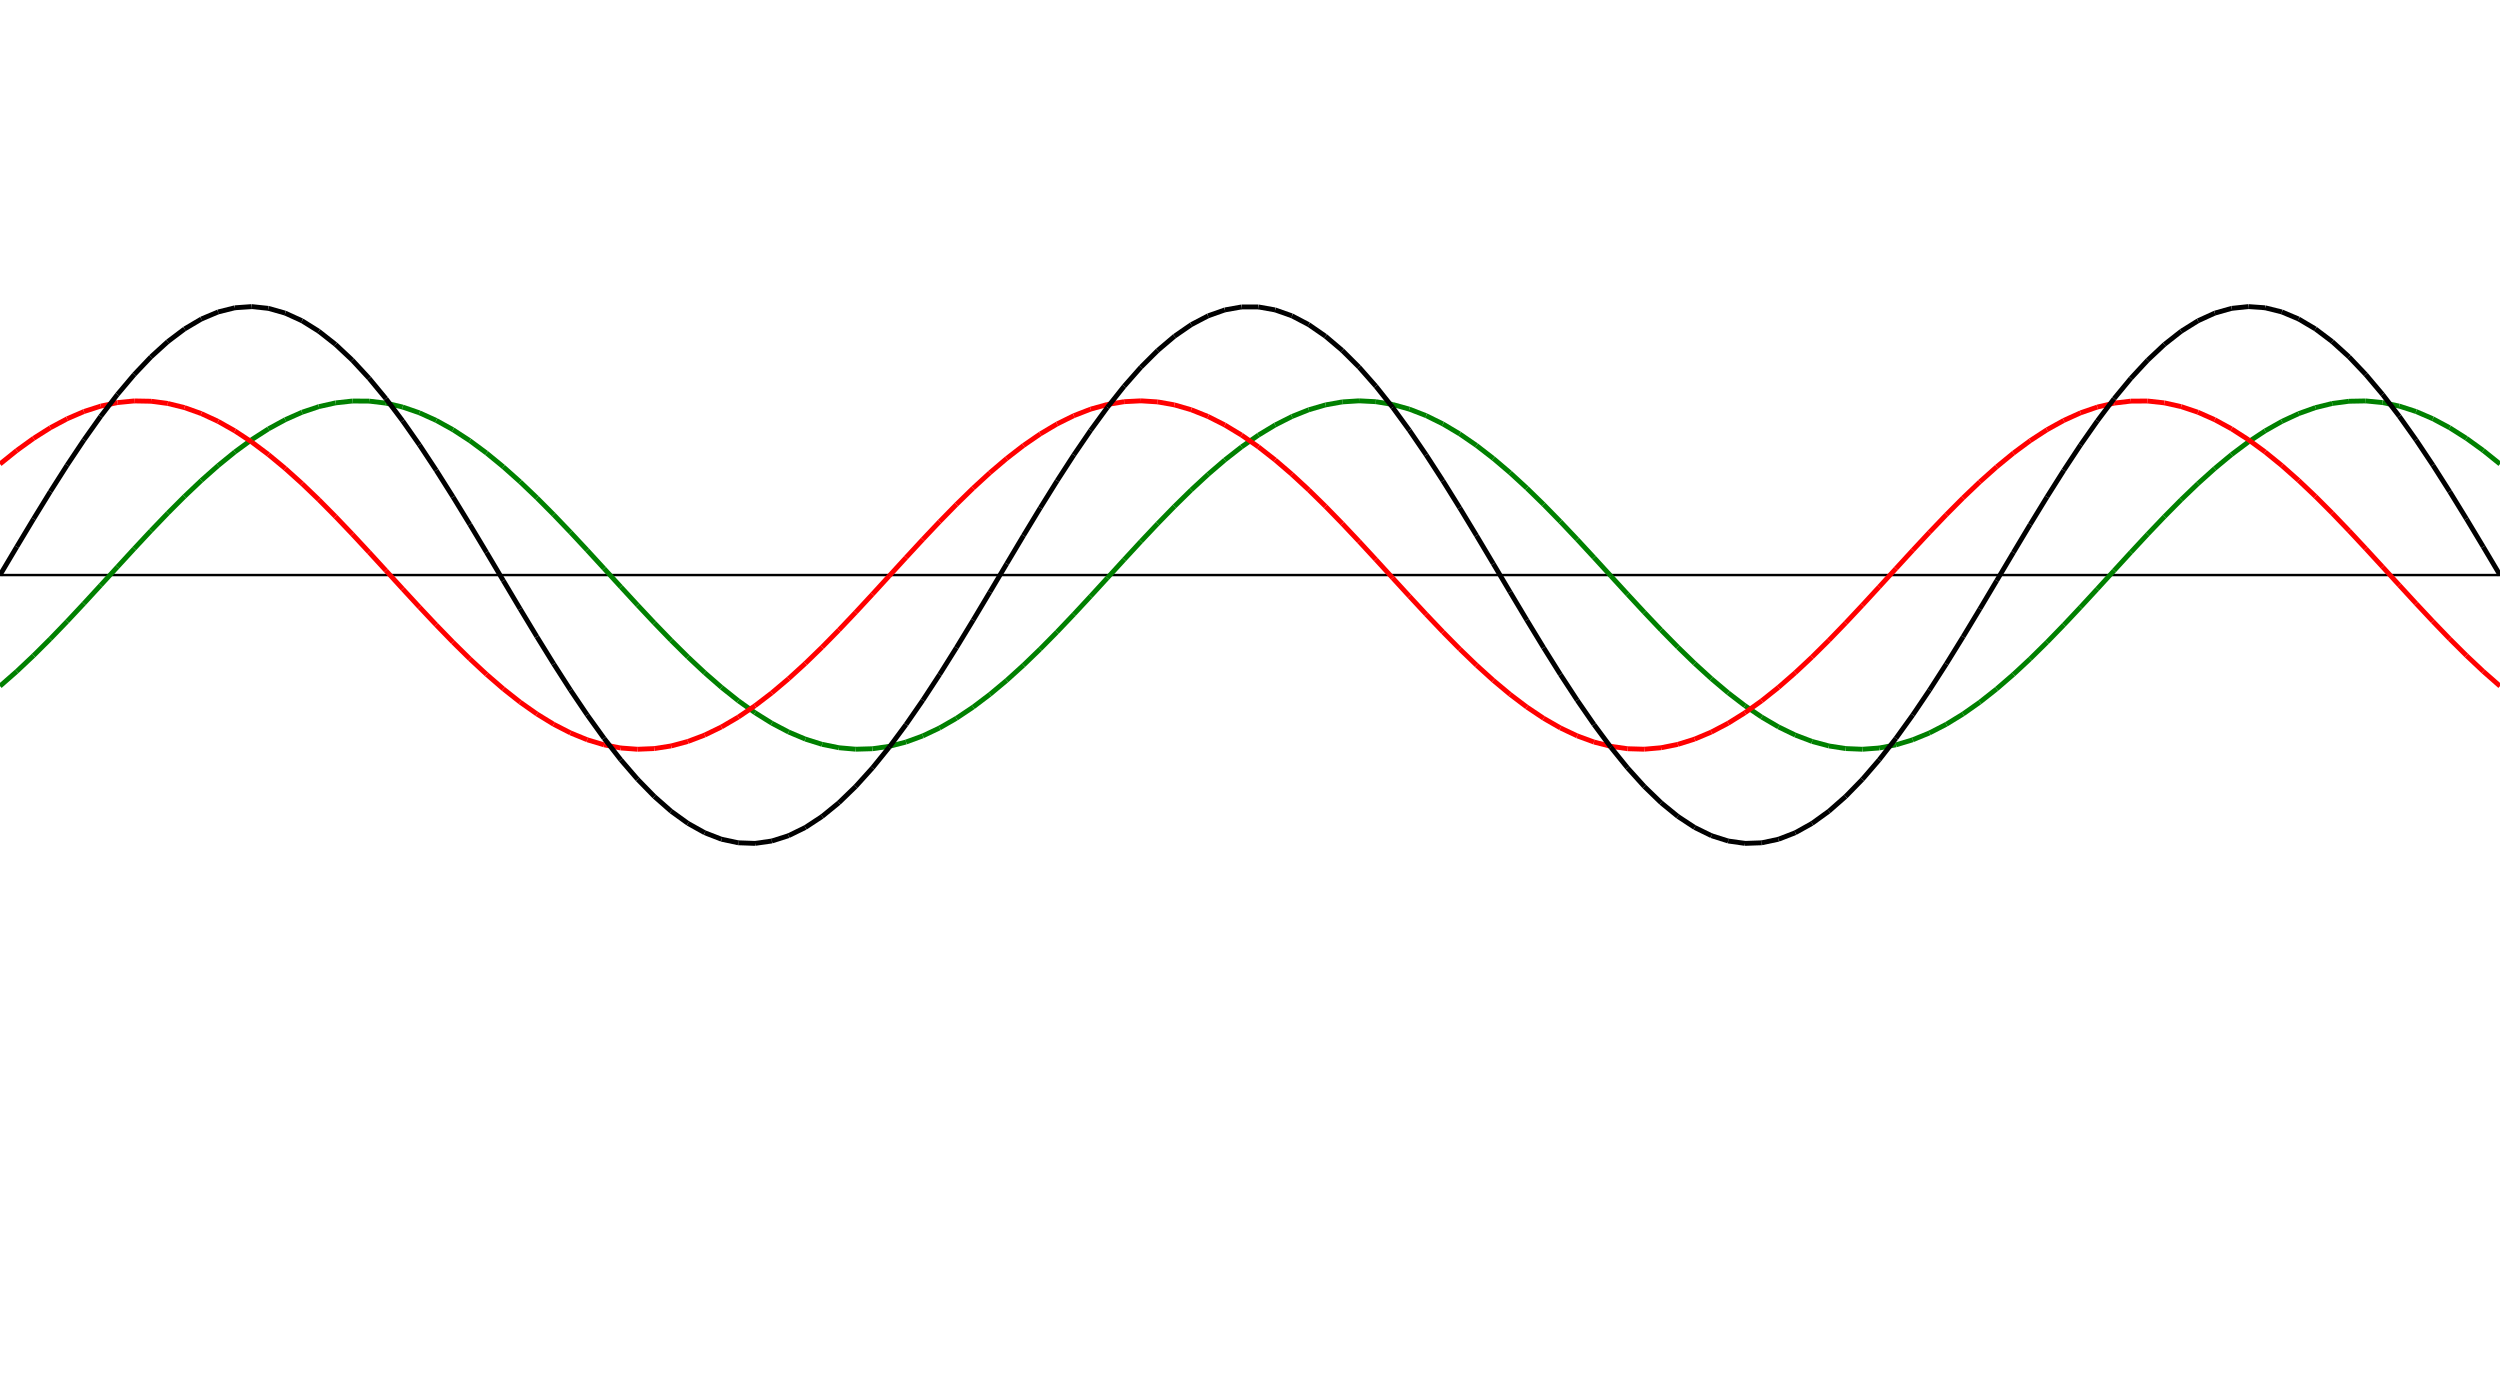 ﻿<?xml version = "1.0" encoding = "UTF-8" standalone = "no" ?>
<!DOCTYPE svg PUBLIC "-//W3C//DTD SVG 20010904//EN" 
"http://www.w3.org/TR/2001/REC-SVG-20010904/DTD/svg10.dtd">
<svg width="1026" height="572"  xmlns = "http://www.w3.org/2000/svg">
<line x1 = "0.000" y1 = "236.000" x2 = "1026.000" y2 = "236.000" style = "stroke:rgb(0,0,0); stroke-width:1" /> 
<line x1 = "0.000" y1 = "281.576" x2 = "6.886" y2 = "275.526" style = "stroke:rgb(0,128,0); stroke-width:2" /> 
<line x1 = "6.886" y1 = "275.526" x2 = "13.772" y2 = "269.037" style = "stroke:rgb(0,128,0); stroke-width:2" /> 
<line x1 = "13.772" y1 = "269.037" x2 = "20.658" y2 = "262.181" style = "stroke:rgb(0,128,0); stroke-width:2" /> 
<line x1 = "20.658" y1 = "262.181" x2 = "27.544" y2 = "255.034" style = "stroke:rgb(0,128,0); stroke-width:2" /> 
<line x1 = "27.544" y1 = "255.034" x2 = "34.430" y2 = "247.676" style = "stroke:rgb(0,128,0); stroke-width:2" /> 
<line x1 = "34.430" y1 = "247.676" x2 = "41.315" y2 = "240.189" style = "stroke:rgb(0,128,0); stroke-width:2" /> 
<line x1 = "41.315" y1 = "240.189" x2 = "48.201" y2 = "232.654" style = "stroke:rgb(0,128,0); stroke-width:2" /> 
<line x1 = "48.201" y1 = "232.654" x2 = "55.087" y2 = "225.158" style = "stroke:rgb(0,128,0); stroke-width:2" /> 
<line x1 = "55.087" y1 = "225.158" x2 = "61.973" y2 = "217.781" style = "stroke:rgb(0,128,0); stroke-width:2" /> 
<line x1 = "61.973" y1 = "217.781" x2 = "68.859" y2 = "210.607" style = "stroke:rgb(0,128,0); stroke-width:2" /> 
<line x1 = "68.859" y1 = "210.607" x2 = "75.745" y2 = "203.714" style = "stroke:rgb(0,128,0); stroke-width:2" /> 
<line x1 = "75.745" y1 = "203.714" x2 = "82.631" y2 = "197.181" style = "stroke:rgb(0,128,0); stroke-width:2" /> 
<line x1 = "82.631" y1 = "197.181" x2 = "89.517" y2 = "191.078" style = "stroke:rgb(0,128,0); stroke-width:2" /> 
<line x1 = "89.517" y1 = "191.078" x2 = "96.403" y2 = "185.474" style = "stroke:rgb(0,128,0); stroke-width:2" /> 
<line x1 = "96.403" y1 = "185.474" x2 = "103.289" y2 = "180.431" style = "stroke:rgb(0,128,0); stroke-width:2" /> 
<line x1 = "103.289" y1 = "180.431" x2 = "110.174" y2 = "176.005" style = "stroke:rgb(0,128,0); stroke-width:2" /> 
<line x1 = "110.174" y1 = "176.005" x2 = "117.060" y2 = "172.245" style = "stroke:rgb(0,128,0); stroke-width:2" /> 
<line x1 = "117.060" y1 = "172.245" x2 = "123.946" y2 = "169.193" style = "stroke:rgb(0,128,0); stroke-width:2" /> 
<line x1 = "123.946" y1 = "169.193" x2 = "130.832" y2 = "166.883" style = "stroke:rgb(0,128,0); stroke-width:2" /> 
<line x1 = "130.832" y1 = "166.883" x2 = "137.718" y2 = "165.341" style = "stroke:rgb(0,128,0); stroke-width:2" /> 
<line x1 = "137.718" y1 = "165.341" x2 = "144.604" y2 = "164.583" style = "stroke:rgb(0,128,0); stroke-width:2" /> 
<line x1 = "144.604" y1 = "164.583" x2 = "151.490" y2 = "164.618" style = "stroke:rgb(0,128,0); stroke-width:2" /> 
<line x1 = "151.490" y1 = "164.618" x2 = "158.376" y2 = "165.445" style = "stroke:rgb(0,128,0); stroke-width:2" /> 
<line x1 = "158.376" y1 = "165.445" x2 = "165.262" y2 = "167.056" style = "stroke:rgb(0,128,0); stroke-width:2" /> 
<line x1 = "165.262" y1 = "167.056" x2 = "172.148" y2 = "169.433" style = "stroke:rgb(0,128,0); stroke-width:2" /> 
<line x1 = "172.148" y1 = "169.433" x2 = "179.034" y2 = "172.548" style = "stroke:rgb(0,128,0); stroke-width:2" /> 
<line x1 = "179.034" y1 = "172.548" x2 = "185.919" y2 = "176.368" style = "stroke:rgb(0,128,0); stroke-width:2" /> 
<line x1 = "185.919" y1 = "176.368" x2 = "192.805" y2 = "180.851" style = "stroke:rgb(0,128,0); stroke-width:2" /> 
<line x1 = "192.805" y1 = "180.851" x2 = "199.691" y2 = "185.945" style = "stroke:rgb(0,128,0); stroke-width:2" /> 
<line x1 = "199.691" y1 = "185.945" x2 = "206.577" y2 = "191.596" style = "stroke:rgb(0,128,0); stroke-width:2" /> 
<line x1 = "206.577" y1 = "191.596" x2 = "213.463" y2 = "197.739" style = "stroke:rgb(0,128,0); stroke-width:2" /> 
<line x1 = "213.463" y1 = "197.739" x2 = "220.349" y2 = "204.308" style = "stroke:rgb(0,128,0); stroke-width:2" /> 
<line x1 = "220.349" y1 = "204.308" x2 = "227.235" y2 = "211.228" style = "stroke:rgb(0,128,0); stroke-width:2" /> 
<line x1 = "227.235" y1 = "211.228" x2 = "234.121" y2 = "218.423" style = "stroke:rgb(0,128,0); stroke-width:2" /> 
<line x1 = "234.121" y1 = "218.423" x2 = "241.007" y2 = "225.814" style = "stroke:rgb(0,128,0); stroke-width:2" /> 
<line x1 = "241.007" y1 = "225.814" x2 = "247.893" y2 = "233.317" style = "stroke:rgb(0,128,0); stroke-width:2" /> 
<line x1 = "247.893" y1 = "233.317" x2 = "254.779" y2 = "240.851" style = "stroke:rgb(0,128,0); stroke-width:2" /> 
<line x1 = "254.779" y1 = "240.851" x2 = "261.664" y2 = "248.330" style = "stroke:rgb(0,128,0); stroke-width:2" /> 
<line x1 = "261.664" y1 = "248.330" x2 = "268.550" y2 = "255.673" style = "stroke:rgb(0,128,0); stroke-width:2" /> 
<line x1 = "268.550" y1 = "255.673" x2 = "275.436" y2 = "262.797" style = "stroke:rgb(0,128,0); stroke-width:2" /> 
<line x1 = "275.436" y1 = "262.797" x2 = "282.322" y2 = "269.623" style = "stroke:rgb(0,128,0); stroke-width:2" /> 
<line x1 = "282.322" y1 = "269.623" x2 = "289.208" y2 = "276.077" style = "stroke:rgb(0,128,0); stroke-width:2" /> 
<line x1 = "289.208" y1 = "276.077" x2 = "296.094" y2 = "282.085" style = "stroke:rgb(0,128,0); stroke-width:2" /> 
<line x1 = "296.094" y1 = "282.085" x2 = "302.980" y2 = "287.582" style = "stroke:rgb(0,128,0); stroke-width:2" /> 
<line x1 = "302.980" y1 = "287.582" x2 = "309.866" y2 = "292.505" style = "stroke:rgb(0,128,0); stroke-width:2" /> 
<line x1 = "309.866" y1 = "292.505" x2 = "316.752" y2 = "296.802" style = "stroke:rgb(0,128,0); stroke-width:2" /> 
<line x1 = "316.752" y1 = "296.802" x2 = "323.638" y2 = "300.423" style = "stroke:rgb(0,128,0); stroke-width:2" /> 
<line x1 = "323.638" y1 = "300.423" x2 = "330.523" y2 = "303.329" style = "stroke:rgb(0,128,0); stroke-width:2" /> 
<line x1 = "330.523" y1 = "303.329" x2 = "337.409" y2 = "305.487" style = "stroke:rgb(0,128,0); stroke-width:2" /> 
<line x1 = "337.409" y1 = "305.487" x2 = "344.295" y2 = "306.874" style = "stroke:rgb(0,128,0); stroke-width:2" /> 
<line x1 = "344.295" y1 = "306.874" x2 = "351.181" y2 = "307.474" style = "stroke:rgb(0,128,0); stroke-width:2" /> 
<line x1 = "351.181" y1 = "307.474" x2 = "358.067" y2 = "307.280" style = "stroke:rgb(0,128,0); stroke-width:2" /> 
<line x1 = "358.067" y1 = "307.280" x2 = "364.953" y2 = "306.295" style = "stroke:rgb(0,128,0); stroke-width:2" /> 
<line x1 = "364.953" y1 = "306.295" x2 = "371.839" y2 = "304.529" style = "stroke:rgb(0,128,0); stroke-width:2" /> 
<line x1 = "371.839" y1 = "304.529" x2 = "378.725" y2 = "302.002" style = "stroke:rgb(0,128,0); stroke-width:2" /> 
<line x1 = "378.725" y1 = "302.002" x2 = "385.611" y2 = "298.743" style = "stroke:rgb(0,128,0); stroke-width:2" /> 
<line x1 = "385.611" y1 = "298.743" x2 = "392.497" y2 = "294.787" style = "stroke:rgb(0,128,0); stroke-width:2" /> 
<line x1 = "392.497" y1 = "294.787" x2 = "399.383" y2 = "290.178" style = "stroke:rgb(0,128,0); stroke-width:2" /> 
<line x1 = "399.383" y1 = "290.178" x2 = "406.268" y2 = "284.967" style = "stroke:rgb(0,128,0); stroke-width:2" /> 
<line x1 = "406.268" y1 = "284.967" x2 = "413.154" y2 = "279.213" style = "stroke:rgb(0,128,0); stroke-width:2" /> 
<line x1 = "413.154" y1 = "279.213" x2 = "420.040" y2 = "272.979" style = "stroke:rgb(0,128,0); stroke-width:2" /> 
<line x1 = "420.040" y1 = "272.979" x2 = "426.926" y2 = "266.334" style = "stroke:rgb(0,128,0); stroke-width:2" /> 
<line x1 = "426.926" y1 = "266.334" x2 = "433.812" y2 = "259.353" style = "stroke:rgb(0,128,0); stroke-width:2" /> 
<line x1 = "433.812" y1 = "259.353" x2 = "440.698" y2 = "252.112" style = "stroke:rgb(0,128,0); stroke-width:2" /> 
<line x1 = "440.698" y1 = "252.112" x2 = "447.584" y2 = "244.692" style = "stroke:rgb(0,128,0); stroke-width:2" /> 
<line x1 = "447.584" y1 = "244.692" x2 = "454.470" y2 = "237.176" style = "stroke:rgb(0,128,0); stroke-width:2" /> 
<line x1 = "454.470" y1 = "237.176" x2 = "461.356" y2 = "229.647" style = "stroke:rgb(0,128,0); stroke-width:2" /> 
<line x1 = "461.356" y1 = "229.647" x2 = "468.242" y2 = "222.188" style = "stroke:rgb(0,128,0); stroke-width:2" /> 
<line x1 = "468.242" y1 = "222.188" x2 = "475.128" y2 = "214.882" style = "stroke:rgb(0,128,0); stroke-width:2" /> 
<line x1 = "475.128" y1 = "214.882" x2 = "482.013" y2 = "207.812" style = "stroke:rgb(0,128,0); stroke-width:2" /> 
<line x1 = "482.013" y1 = "207.812" x2 = "488.899" y2 = "201.054" style = "stroke:rgb(0,128,0); stroke-width:2" /> 
<line x1 = "488.899" y1 = "201.054" x2 = "495.785" y2 = "194.684" style = "stroke:rgb(0,128,0); stroke-width:2" /> 
<line x1 = "495.785" y1 = "194.684" x2 = "502.671" y2 = "188.773" style = "stroke:rgb(0,128,0); stroke-width:2" /> 
<line x1 = "502.671" y1 = "188.773" x2 = "509.557" y2 = "183.386" style = "stroke:rgb(0,128,0); stroke-width:2" /> 
<line x1 = "509.557" y1 = "183.386" x2 = "516.443" y2 = "178.584" style = "stroke:rgb(0,128,0); stroke-width:2" /> 
<line x1 = "516.443" y1 = "178.584" x2 = "523.329" y2 = "174.419" style = "stroke:rgb(0,128,0); stroke-width:2" /> 
<line x1 = "523.329" y1 = "174.419" x2 = "530.215" y2 = "170.937" style = "stroke:rgb(0,128,0); stroke-width:2" /> 
<line x1 = "530.215" y1 = "170.937" x2 = "537.101" y2 = "168.179" style = "stroke:rgb(0,128,0); stroke-width:2" /> 
<line x1 = "537.101" y1 = "168.179" x2 = "543.987" y2 = "166.173" style = "stroke:rgb(0,128,0); stroke-width:2" /> 
<line x1 = "543.987" y1 = "166.173" x2 = "550.872" y2 = "164.943" style = "stroke:rgb(0,128,0); stroke-width:2" /> 
<line x1 = "550.872" y1 = "164.943" x2 = "557.758" y2 = "164.501" style = "stroke:rgb(0,128,0); stroke-width:2" /> 
<line x1 = "557.758" y1 = "164.501" x2 = "564.644" y2 = "164.854" style = "stroke:rgb(0,128,0); stroke-width:2" /> 
<line x1 = "564.644" y1 = "164.854" x2 = "571.530" y2 = "165.996" style = "stroke:rgb(0,128,0); stroke-width:2" /> 
<line x1 = "571.530" y1 = "165.996" x2 = "578.416" y2 = "167.916" style = "stroke:rgb(0,128,0); stroke-width:2" /> 
<line x1 = "578.416" y1 = "167.916" x2 = "585.302" y2 = "170.592" style = "stroke:rgb(0,128,0); stroke-width:2" /> 
<line x1 = "585.302" y1 = "170.592" x2 = "592.188" y2 = "173.994" style = "stroke:rgb(0,128,0); stroke-width:2" /> 
<line x1 = "592.188" y1 = "173.994" x2 = "599.074" y2 = "178.084" style = "stroke:rgb(0,128,0); stroke-width:2" /> 
<line x1 = "599.074" y1 = "178.084" x2 = "605.960" y2 = "182.818" style = "stroke:rgb(0,128,0); stroke-width:2" /> 
<line x1 = "605.960" y1 = "182.818" x2 = "612.846" y2 = "188.142" style = "stroke:rgb(0,128,0); stroke-width:2" /> 
<line x1 = "612.846" y1 = "188.142" x2 = "619.732" y2 = "193.998" style = "stroke:rgb(0,128,0); stroke-width:2" /> 
<line x1 = "619.732" y1 = "193.998" x2 = "626.617" y2 = "200.320" style = "stroke:rgb(0,128,0); stroke-width:2" /> 
<line x1 = "626.617" y1 = "200.320" x2 = "633.503" y2 = "207.038" style = "stroke:rgb(0,128,0); stroke-width:2" /> 
<line x1 = "633.503" y1 = "207.038" x2 = "640.389" y2 = "214.077" style = "stroke:rgb(0,128,0); stroke-width:2" /> 
<line x1 = "640.389" y1 = "214.077" x2 = "647.275" y2 = "221.360" style = "stroke:rgb(0,128,0); stroke-width:2" /> 
<line x1 = "647.275" y1 = "221.360" x2 = "654.161" y2 = "228.806" style = "stroke:rgb(0,128,0); stroke-width:2" /> 
<line x1 = "654.161" y1 = "228.806" x2 = "661.047" y2 = "236.332" style = "stroke:rgb(0,128,0); stroke-width:2" /> 
<line x1 = "661.047" y1 = "236.332" x2 = "667.933" y2 = "243.853" style = "stroke:rgb(0,128,0); stroke-width:2" /> 
<line x1 = "667.933" y1 = "243.853" x2 = "674.819" y2 = "251.288" style = "stroke:rgb(0,128,0); stroke-width:2" /> 
<line x1 = "674.819" y1 = "251.288" x2 = "681.705" y2 = "258.553" style = "stroke:rgb(0,128,0); stroke-width:2" /> 
<line x1 = "681.705" y1 = "258.553" x2 = "688.591" y2 = "265.567" style = "stroke:rgb(0,128,0); stroke-width:2" /> 
<line x1 = "688.591" y1 = "265.567" x2 = "695.477" y2 = "272.254" style = "stroke:rgb(0,128,0); stroke-width:2" /> 
<line x1 = "695.477" y1 = "272.254" x2 = "702.362" y2 = "278.537" style = "stroke:rgb(0,128,0); stroke-width:2" /> 
<line x1 = "702.362" y1 = "278.537" x2 = "709.248" y2 = "284.349" style = "stroke:rgb(0,128,0); stroke-width:2" /> 
<line x1 = "709.248" y1 = "284.349" x2 = "716.134" y2 = "289.623" style = "stroke:rgb(0,128,0); stroke-width:2" /> 
<line x1 = "716.134" y1 = "289.623" x2 = "723.020" y2 = "294.302" style = "stroke:rgb(0,128,0); stroke-width:2" /> 
<line x1 = "723.020" y1 = "294.302" x2 = "729.906" y2 = "298.334" style = "stroke:rgb(0,128,0); stroke-width:2" /> 
<line x1 = "729.906" y1 = "298.334" x2 = "736.792" y2 = "301.673" style = "stroke:rgb(0,128,0); stroke-width:2" /> 
<line x1 = "736.792" y1 = "301.673" x2 = "743.678" y2 = "304.284" style = "stroke:rgb(0,128,0); stroke-width:2" /> 
<line x1 = "743.678" y1 = "304.284" x2 = "750.564" y2 = "306.136" style = "stroke:rgb(0,128,0); stroke-width:2" /> 
<line x1 = "750.564" y1 = "306.136" x2 = "757.450" y2 = "307.209" style = "stroke:rgb(0,128,0); stroke-width:2" /> 
<line x1 = "757.450" y1 = "307.209" x2 = "764.336" y2 = "307.492" style = "stroke:rgb(0,128,0); stroke-width:2" /> 
<line x1 = "764.336" y1 = "307.492" x2 = "771.221" y2 = "306.981" style = "stroke:rgb(0,128,0); stroke-width:2" /> 
<line x1 = "771.221" y1 = "306.981" x2 = "778.107" y2 = "305.681" style = "stroke:rgb(0,128,0); stroke-width:2" /> 
<line x1 = "778.107" y1 = "305.681" x2 = "784.993" y2 = "303.608" style = "stroke:rgb(0,128,0); stroke-width:2" /> 
<line x1 = "784.993" y1 = "303.608" x2 = "791.879" y2 = "300.785" style = "stroke:rgb(0,128,0); stroke-width:2" /> 
<line x1 = "791.879" y1 = "300.785" x2 = "798.765" y2 = "297.242" style = "stroke:rgb(0,128,0); stroke-width:2" /> 
<line x1 = "798.765" y1 = "297.242" x2 = "805.651" y2 = "293.019" style = "stroke:rgb(0,128,0); stroke-width:2" /> 
<line x1 = "805.651" y1 = "293.019" x2 = "812.537" y2 = "288.163" style = "stroke:rgb(0,128,0); stroke-width:2" /> 
<line x1 = "812.537" y1 = "288.163" x2 = "819.423" y2 = "282.727" style = "stroke:rgb(0,128,0); stroke-width:2" /> 
<line x1 = "819.423" y1 = "282.727" x2 = "826.309" y2 = "276.773" style = "stroke:rgb(0,128,0); stroke-width:2" /> 
<line x1 = "826.309" y1 = "276.773" x2 = "833.195" y2 = "270.366" style = "stroke:rgb(0,128,0); stroke-width:2" /> 
<line x1 = "833.195" y1 = "270.366" x2 = "840.081" y2 = "263.578" style = "stroke:rgb(0,128,0); stroke-width:2" /> 
<line x1 = "840.081" y1 = "263.578" x2 = "846.966" y2 = "256.483" style = "stroke:rgb(0,128,0); stroke-width:2" /> 
<line x1 = "846.966" y1 = "256.483" x2 = "853.852" y2 = "249.161" style = "stroke:rgb(0,128,0); stroke-width:2" /> 
<line x1 = "853.852" y1 = "249.161" x2 = "860.738" y2 = "241.692" style = "stroke:rgb(0,128,0); stroke-width:2" /> 
<line x1 = "860.738" y1 = "241.692" x2 = "867.624" y2 = "234.161" style = "stroke:rgb(0,128,0); stroke-width:2" /> 
<line x1 = "867.624" y1 = "234.161" x2 = "874.510" y2 = "226.650" style = "stroke:rgb(0,128,0); stroke-width:2" /> 
<line x1 = "874.510" y1 = "226.650" x2 = "881.396" y2 = "219.243" style = "stroke:rgb(0,128,0); stroke-width:2" /> 
<line x1 = "881.396" y1 = "219.243" x2 = "888.282" y2 = "212.022" style = "stroke:rgb(0,128,0); stroke-width:2" /> 
<line x1 = "888.282" y1 = "212.022" x2 = "895.168" y2 = "205.067" style = "stroke:rgb(0,128,0); stroke-width:2" /> 
<line x1 = "895.168" y1 = "205.067" x2 = "902.054" y2 = "198.455" style = "stroke:rgb(0,128,0); stroke-width:2" /> 
<line x1 = "902.054" y1 = "198.455" x2 = "908.940" y2 = "192.261" style = "stroke:rgb(0,128,0); stroke-width:2" /> 
<line x1 = "908.940" y1 = "192.261" x2 = "915.826" y2 = "186.552" style = "stroke:rgb(0,128,0); stroke-width:2" /> 
<line x1 = "915.826" y1 = "186.552" x2 = "922.711" y2 = "181.392" style = "stroke:rgb(0,128,0); stroke-width:2" /> 
<line x1 = "922.711" y1 = "181.392" x2 = "929.597" y2 = "176.838" style = "stroke:rgb(0,128,0); stroke-width:2" /> 
<line x1 = "929.597" y1 = "176.838" x2 = "936.483" y2 = "172.942" style = "stroke:rgb(0,128,0); stroke-width:2" /> 
<line x1 = "936.483" y1 = "172.942" x2 = "943.369" y2 = "169.745" style = "stroke:rgb(0,128,0); stroke-width:2" /> 
<line x1 = "943.369" y1 = "169.745" x2 = "950.255" y2 = "167.285" style = "stroke:rgb(0,128,0); stroke-width:2" /> 
<line x1 = "950.255" y1 = "167.285" x2 = "957.141" y2 = "165.587" style = "stroke:rgb(0,128,0); stroke-width:2" /> 
<line x1 = "957.141" y1 = "165.587" x2 = "964.027" y2 = "164.671" style = "stroke:rgb(0,128,0); stroke-width:2" /> 
<line x1 = "964.027" y1 = "164.671" x2 = "970.913" y2 = "164.547" style = "stroke:rgb(0,128,0); stroke-width:2" /> 
<line x1 = "970.913" y1 = "164.547" x2 = "977.799" y2 = "165.216" style = "stroke:rgb(0,128,0); stroke-width:2" /> 
<line x1 = "977.799" y1 = "165.216" x2 = "984.685" y2 = "166.672" style = "stroke:rgb(0,128,0); stroke-width:2" /> 
<line x1 = "984.685" y1 = "166.672" x2 = "991.570" y2 = "168.897" style = "stroke:rgb(0,128,0); stroke-width:2" /> 
<line x1 = "991.570" y1 = "168.897" x2 = "998.456" y2 = "171.867" style = "stroke:rgb(0,128,0); stroke-width:2" /> 
<line x1 = "998.456" y1 = "171.867" x2 = "1005.342" y2 = "175.550" style = "stroke:rgb(0,128,0); stroke-width:2" /> 
<line x1 = "1005.342" y1 = "175.550" x2 = "1012.228" y2 = "179.904" style = "stroke:rgb(0,128,0); stroke-width:2" /> 
<line x1 = "1012.228" y1 = "179.904" x2 = "1019.114" y2 = "184.880" style = "stroke:rgb(0,128,0); stroke-width:2" /> 
<line x1 = "1019.114" y1 = "184.880" x2 = "1026.000" y2 = "190.424" style = "stroke:rgb(0,128,0); stroke-width:2" /> 
<line x1 = "0.000" y1 = "190.424" x2 = "6.886" y2 = "184.880" style = "stroke:rgb(255,0,0); stroke-width:2" /> 
<line x1 = "6.886" y1 = "184.880" x2 = "13.772" y2 = "179.904" style = "stroke:rgb(255,0,0); stroke-width:2" /> 
<line x1 = "13.772" y1 = "179.904" x2 = "20.658" y2 = "175.550" style = "stroke:rgb(255,0,0); stroke-width:2" /> 
<line x1 = "20.658" y1 = "175.550" x2 = "27.544" y2 = "171.867" style = "stroke:rgb(255,0,0); stroke-width:2" /> 
<line x1 = "27.544" y1 = "171.867" x2 = "34.430" y2 = "168.897" style = "stroke:rgb(255,0,0); stroke-width:2" /> 
<line x1 = "34.430" y1 = "168.897" x2 = "41.315" y2 = "166.672" style = "stroke:rgb(255,0,0); stroke-width:2" /> 
<line x1 = "41.315" y1 = "166.672" x2 = "48.201" y2 = "165.216" style = "stroke:rgb(255,0,0); stroke-width:2" /> 
<line x1 = "48.201" y1 = "165.216" x2 = "55.087" y2 = "164.547" style = "stroke:rgb(255,0,0); stroke-width:2" /> 
<line x1 = "55.087" y1 = "164.547" x2 = "61.973" y2 = "164.671" style = "stroke:rgb(255,0,0); stroke-width:2" /> 
<line x1 = "61.973" y1 = "164.671" x2 = "68.859" y2 = "165.587" style = "stroke:rgb(255,0,0); stroke-width:2" /> 
<line x1 = "68.859" y1 = "165.587" x2 = "75.745" y2 = "167.285" style = "stroke:rgb(255,0,0); stroke-width:2" /> 
<line x1 = "75.745" y1 = "167.285" x2 = "82.631" y2 = "169.745" style = "stroke:rgb(255,0,0); stroke-width:2" /> 
<line x1 = "82.631" y1 = "169.745" x2 = "89.517" y2 = "172.942" style = "stroke:rgb(255,0,0); stroke-width:2" /> 
<line x1 = "89.517" y1 = "172.942" x2 = "96.403" y2 = "176.838" style = "stroke:rgb(255,0,0); stroke-width:2" /> 
<line x1 = "96.403" y1 = "176.838" x2 = "103.289" y2 = "181.392" style = "stroke:rgb(255,0,0); stroke-width:2" /> 
<line x1 = "103.289" y1 = "181.392" x2 = "110.174" y2 = "186.552" style = "stroke:rgb(255,0,0); stroke-width:2" /> 
<line x1 = "110.174" y1 = "186.552" x2 = "117.060" y2 = "192.261" style = "stroke:rgb(255,0,0); stroke-width:2" /> 
<line x1 = "117.060" y1 = "192.261" x2 = "123.946" y2 = "198.455" style = "stroke:rgb(255,0,0); stroke-width:2" /> 
<line x1 = "123.946" y1 = "198.455" x2 = "130.832" y2 = "205.067" style = "stroke:rgb(255,0,0); stroke-width:2" /> 
<line x1 = "130.832" y1 = "205.067" x2 = "137.718" y2 = "212.022" style = "stroke:rgb(255,0,0); stroke-width:2" /> 
<line x1 = "137.718" y1 = "212.022" x2 = "144.604" y2 = "219.243" style = "stroke:rgb(255,0,0); stroke-width:2" /> 
<line x1 = "144.604" y1 = "219.243" x2 = "151.490" y2 = "226.650" style = "stroke:rgb(255,0,0); stroke-width:2" /> 
<line x1 = "151.490" y1 = "226.650" x2 = "158.376" y2 = "234.161" style = "stroke:rgb(255,0,0); stroke-width:2" /> 
<line x1 = "158.376" y1 = "234.161" x2 = "165.262" y2 = "241.692" style = "stroke:rgb(255,0,0); stroke-width:2" /> 
<line x1 = "165.262" y1 = "241.692" x2 = "172.148" y2 = "249.161" style = "stroke:rgb(255,0,0); stroke-width:2" /> 
<line x1 = "172.148" y1 = "249.161" x2 = "179.034" y2 = "256.483" style = "stroke:rgb(255,0,0); stroke-width:2" /> 
<line x1 = "179.034" y1 = "256.483" x2 = "185.919" y2 = "263.578" style = "stroke:rgb(255,0,0); stroke-width:2" /> 
<line x1 = "185.919" y1 = "263.578" x2 = "192.805" y2 = "270.366" style = "stroke:rgb(255,0,0); stroke-width:2" /> 
<line x1 = "192.805" y1 = "270.366" x2 = "199.691" y2 = "276.773" style = "stroke:rgb(255,0,0); stroke-width:2" /> 
<line x1 = "199.691" y1 = "276.773" x2 = "206.577" y2 = "282.727" style = "stroke:rgb(255,0,0); stroke-width:2" /> 
<line x1 = "206.577" y1 = "282.727" x2 = "213.463" y2 = "288.163" style = "stroke:rgb(255,0,0); stroke-width:2" /> 
<line x1 = "213.463" y1 = "288.163" x2 = "220.349" y2 = "293.019" style = "stroke:rgb(255,0,0); stroke-width:2" /> 
<line x1 = "220.349" y1 = "293.019" x2 = "227.235" y2 = "297.242" style = "stroke:rgb(255,0,0); stroke-width:2" /> 
<line x1 = "227.235" y1 = "297.242" x2 = "234.121" y2 = "300.785" style = "stroke:rgb(255,0,0); stroke-width:2" /> 
<line x1 = "234.121" y1 = "300.785" x2 = "241.007" y2 = "303.608" style = "stroke:rgb(255,0,0); stroke-width:2" /> 
<line x1 = "241.007" y1 = "303.608" x2 = "247.893" y2 = "305.681" style = "stroke:rgb(255,0,0); stroke-width:2" /> 
<line x1 = "247.893" y1 = "305.681" x2 = "254.779" y2 = "306.981" style = "stroke:rgb(255,0,0); stroke-width:2" /> 
<line x1 = "254.779" y1 = "306.981" x2 = "261.664" y2 = "307.492" style = "stroke:rgb(255,0,0); stroke-width:2" /> 
<line x1 = "261.664" y1 = "307.492" x2 = "268.550" y2 = "307.209" style = "stroke:rgb(255,0,0); stroke-width:2" /> 
<line x1 = "268.550" y1 = "307.209" x2 = "275.436" y2 = "306.136" style = "stroke:rgb(255,0,0); stroke-width:2" /> 
<line x1 = "275.436" y1 = "306.136" x2 = "282.322" y2 = "304.284" style = "stroke:rgb(255,0,0); stroke-width:2" /> 
<line x1 = "282.322" y1 = "304.284" x2 = "289.208" y2 = "301.673" style = "stroke:rgb(255,0,0); stroke-width:2" /> 
<line x1 = "289.208" y1 = "301.673" x2 = "296.094" y2 = "298.334" style = "stroke:rgb(255,0,0); stroke-width:2" /> 
<line x1 = "296.094" y1 = "298.334" x2 = "302.980" y2 = "294.302" style = "stroke:rgb(255,0,0); stroke-width:2" /> 
<line x1 = "302.980" y1 = "294.302" x2 = "309.866" y2 = "289.623" style = "stroke:rgb(255,0,0); stroke-width:2" /> 
<line x1 = "309.866" y1 = "289.623" x2 = "316.752" y2 = "284.349" style = "stroke:rgb(255,0,0); stroke-width:2" /> 
<line x1 = "316.752" y1 = "284.349" x2 = "323.638" y2 = "278.537" style = "stroke:rgb(255,0,0); stroke-width:2" /> 
<line x1 = "323.638" y1 = "278.537" x2 = "330.523" y2 = "272.254" style = "stroke:rgb(255,0,0); stroke-width:2" /> 
<line x1 = "330.523" y1 = "272.254" x2 = "337.409" y2 = "265.567" style = "stroke:rgb(255,0,0); stroke-width:2" /> 
<line x1 = "337.409" y1 = "265.567" x2 = "344.295" y2 = "258.553" style = "stroke:rgb(255,0,0); stroke-width:2" /> 
<line x1 = "344.295" y1 = "258.553" x2 = "351.181" y2 = "251.288" style = "stroke:rgb(255,0,0); stroke-width:2" /> 
<line x1 = "351.181" y1 = "251.288" x2 = "358.067" y2 = "243.853" style = "stroke:rgb(255,0,0); stroke-width:2" /> 
<line x1 = "358.067" y1 = "243.853" x2 = "364.953" y2 = "236.332" style = "stroke:rgb(255,0,0); stroke-width:2" /> 
<line x1 = "364.953" y1 = "236.332" x2 = "371.839" y2 = "228.806" style = "stroke:rgb(255,0,0); stroke-width:2" /> 
<line x1 = "371.839" y1 = "228.806" x2 = "378.725" y2 = "221.360" style = "stroke:rgb(255,0,0); stroke-width:2" /> 
<line x1 = "378.725" y1 = "221.360" x2 = "385.611" y2 = "214.077" style = "stroke:rgb(255,0,0); stroke-width:2" /> 
<line x1 = "385.611" y1 = "214.077" x2 = "392.497" y2 = "207.038" style = "stroke:rgb(255,0,0); stroke-width:2" /> 
<line x1 = "392.497" y1 = "207.038" x2 = "399.383" y2 = "200.320" style = "stroke:rgb(255,0,0); stroke-width:2" /> 
<line x1 = "399.383" y1 = "200.320" x2 = "406.268" y2 = "193.998" style = "stroke:rgb(255,0,0); stroke-width:2" /> 
<line x1 = "406.268" y1 = "193.998" x2 = "413.154" y2 = "188.142" style = "stroke:rgb(255,0,0); stroke-width:2" /> 
<line x1 = "413.154" y1 = "188.142" x2 = "420.040" y2 = "182.818" style = "stroke:rgb(255,0,0); stroke-width:2" /> 
<line x1 = "420.040" y1 = "182.818" x2 = "426.926" y2 = "178.084" style = "stroke:rgb(255,0,0); stroke-width:2" /> 
<line x1 = "426.926" y1 = "178.084" x2 = "433.812" y2 = "173.994" style = "stroke:rgb(255,0,0); stroke-width:2" /> 
<line x1 = "433.812" y1 = "173.994" x2 = "440.698" y2 = "170.592" style = "stroke:rgb(255,0,0); stroke-width:2" /> 
<line x1 = "440.698" y1 = "170.592" x2 = "447.584" y2 = "167.916" style = "stroke:rgb(255,0,0); stroke-width:2" /> 
<line x1 = "447.584" y1 = "167.916" x2 = "454.470" y2 = "165.996" style = "stroke:rgb(255,0,0); stroke-width:2" /> 
<line x1 = "454.470" y1 = "165.996" x2 = "461.356" y2 = "164.854" style = "stroke:rgb(255,0,0); stroke-width:2" /> 
<line x1 = "461.356" y1 = "164.854" x2 = "468.242" y2 = "164.501" style = "stroke:rgb(255,0,0); stroke-width:2" /> 
<line x1 = "468.242" y1 = "164.501" x2 = "475.128" y2 = "164.943" style = "stroke:rgb(255,0,0); stroke-width:2" /> 
<line x1 = "475.128" y1 = "164.943" x2 = "482.013" y2 = "166.173" style = "stroke:rgb(255,0,0); stroke-width:2" /> 
<line x1 = "482.013" y1 = "166.173" x2 = "488.899" y2 = "168.179" style = "stroke:rgb(255,0,0); stroke-width:2" /> 
<line x1 = "488.899" y1 = "168.179" x2 = "495.785" y2 = "170.937" style = "stroke:rgb(255,0,0); stroke-width:2" /> 
<line x1 = "495.785" y1 = "170.937" x2 = "502.671" y2 = "174.419" style = "stroke:rgb(255,0,0); stroke-width:2" /> 
<line x1 = "502.671" y1 = "174.419" x2 = "509.557" y2 = "178.584" style = "stroke:rgb(255,0,0); stroke-width:2" /> 
<line x1 = "509.557" y1 = "178.584" x2 = "516.443" y2 = "183.386" style = "stroke:rgb(255,0,0); stroke-width:2" /> 
<line x1 = "516.443" y1 = "183.386" x2 = "523.329" y2 = "188.773" style = "stroke:rgb(255,0,0); stroke-width:2" /> 
<line x1 = "523.329" y1 = "188.773" x2 = "530.215" y2 = "194.684" style = "stroke:rgb(255,0,0); stroke-width:2" /> 
<line x1 = "530.215" y1 = "194.684" x2 = "537.101" y2 = "201.054" style = "stroke:rgb(255,0,0); stroke-width:2" /> 
<line x1 = "537.101" y1 = "201.054" x2 = "543.987" y2 = "207.812" style = "stroke:rgb(255,0,0); stroke-width:2" /> 
<line x1 = "543.987" y1 = "207.812" x2 = "550.872" y2 = "214.882" style = "stroke:rgb(255,0,0); stroke-width:2" /> 
<line x1 = "550.872" y1 = "214.882" x2 = "557.758" y2 = "222.188" style = "stroke:rgb(255,0,0); stroke-width:2" /> 
<line x1 = "557.758" y1 = "222.188" x2 = "564.644" y2 = "229.647" style = "stroke:rgb(255,0,0); stroke-width:2" /> 
<line x1 = "564.644" y1 = "229.647" x2 = "571.530" y2 = "237.176" style = "stroke:rgb(255,0,0); stroke-width:2" /> 
<line x1 = "571.530" y1 = "237.176" x2 = "578.416" y2 = "244.692" style = "stroke:rgb(255,0,0); stroke-width:2" /> 
<line x1 = "578.416" y1 = "244.692" x2 = "585.302" y2 = "252.112" style = "stroke:rgb(255,0,0); stroke-width:2" /> 
<line x1 = "585.302" y1 = "252.112" x2 = "592.188" y2 = "259.353" style = "stroke:rgb(255,0,0); stroke-width:2" /> 
<line x1 = "592.188" y1 = "259.353" x2 = "599.074" y2 = "266.334" style = "stroke:rgb(255,0,0); stroke-width:2" /> 
<line x1 = "599.074" y1 = "266.334" x2 = "605.960" y2 = "272.979" style = "stroke:rgb(255,0,0); stroke-width:2" /> 
<line x1 = "605.960" y1 = "272.979" x2 = "612.846" y2 = "279.213" style = "stroke:rgb(255,0,0); stroke-width:2" /> 
<line x1 = "612.846" y1 = "279.213" x2 = "619.732" y2 = "284.967" style = "stroke:rgb(255,0,0); stroke-width:2" /> 
<line x1 = "619.732" y1 = "284.967" x2 = "626.617" y2 = "290.178" style = "stroke:rgb(255,0,0); stroke-width:2" /> 
<line x1 = "626.617" y1 = "290.178" x2 = "633.503" y2 = "294.787" style = "stroke:rgb(255,0,0); stroke-width:2" /> 
<line x1 = "633.503" y1 = "294.787" x2 = "640.389" y2 = "298.743" style = "stroke:rgb(255,0,0); stroke-width:2" /> 
<line x1 = "640.389" y1 = "298.743" x2 = "647.275" y2 = "302.002" style = "stroke:rgb(255,0,0); stroke-width:2" /> 
<line x1 = "647.275" y1 = "302.002" x2 = "654.161" y2 = "304.529" style = "stroke:rgb(255,0,0); stroke-width:2" /> 
<line x1 = "654.161" y1 = "304.529" x2 = "661.047" y2 = "306.295" style = "stroke:rgb(255,0,0); stroke-width:2" /> 
<line x1 = "661.047" y1 = "306.295" x2 = "667.933" y2 = "307.280" style = "stroke:rgb(255,0,0); stroke-width:2" /> 
<line x1 = "667.933" y1 = "307.280" x2 = "674.819" y2 = "307.474" style = "stroke:rgb(255,0,0); stroke-width:2" /> 
<line x1 = "674.819" y1 = "307.474" x2 = "681.705" y2 = "306.874" style = "stroke:rgb(255,0,0); stroke-width:2" /> 
<line x1 = "681.705" y1 = "306.874" x2 = "688.591" y2 = "305.487" style = "stroke:rgb(255,0,0); stroke-width:2" /> 
<line x1 = "688.591" y1 = "305.487" x2 = "695.477" y2 = "303.329" style = "stroke:rgb(255,0,0); stroke-width:2" /> 
<line x1 = "695.477" y1 = "303.329" x2 = "702.362" y2 = "300.423" style = "stroke:rgb(255,0,0); stroke-width:2" /> 
<line x1 = "702.362" y1 = "300.423" x2 = "709.248" y2 = "296.802" style = "stroke:rgb(255,0,0); stroke-width:2" /> 
<line x1 = "709.248" y1 = "296.802" x2 = "716.134" y2 = "292.505" style = "stroke:rgb(255,0,0); stroke-width:2" /> 
<line x1 = "716.134" y1 = "292.505" x2 = "723.020" y2 = "287.582" style = "stroke:rgb(255,0,0); stroke-width:2" /> 
<line x1 = "723.020" y1 = "287.582" x2 = "729.906" y2 = "282.085" style = "stroke:rgb(255,0,0); stroke-width:2" /> 
<line x1 = "729.906" y1 = "282.085" x2 = "736.792" y2 = "276.077" style = "stroke:rgb(255,0,0); stroke-width:2" /> 
<line x1 = "736.792" y1 = "276.077" x2 = "743.678" y2 = "269.623" style = "stroke:rgb(255,0,0); stroke-width:2" /> 
<line x1 = "743.678" y1 = "269.623" x2 = "750.564" y2 = "262.797" style = "stroke:rgb(255,0,0); stroke-width:2" /> 
<line x1 = "750.564" y1 = "262.797" x2 = "757.450" y2 = "255.673" style = "stroke:rgb(255,0,0); stroke-width:2" /> 
<line x1 = "757.450" y1 = "255.673" x2 = "764.336" y2 = "248.330" style = "stroke:rgb(255,0,0); stroke-width:2" /> 
<line x1 = "764.336" y1 = "248.330" x2 = "771.221" y2 = "240.851" style = "stroke:rgb(255,0,0); stroke-width:2" /> 
<line x1 = "771.221" y1 = "240.851" x2 = "778.107" y2 = "233.317" style = "stroke:rgb(255,0,0); stroke-width:2" /> 
<line x1 = "778.107" y1 = "233.317" x2 = "784.993" y2 = "225.814" style = "stroke:rgb(255,0,0); stroke-width:2" /> 
<line x1 = "784.993" y1 = "225.814" x2 = "791.879" y2 = "218.423" style = "stroke:rgb(255,0,0); stroke-width:2" /> 
<line x1 = "791.879" y1 = "218.423" x2 = "798.765" y2 = "211.228" style = "stroke:rgb(255,0,0); stroke-width:2" /> 
<line x1 = "798.765" y1 = "211.228" x2 = "805.651" y2 = "204.308" style = "stroke:rgb(255,0,0); stroke-width:2" /> 
<line x1 = "805.651" y1 = "204.308" x2 = "812.537" y2 = "197.739" style = "stroke:rgb(255,0,0); stroke-width:2" /> 
<line x1 = "812.537" y1 = "197.739" x2 = "819.423" y2 = "191.596" style = "stroke:rgb(255,0,0); stroke-width:2" /> 
<line x1 = "819.423" y1 = "191.596" x2 = "826.309" y2 = "185.945" style = "stroke:rgb(255,0,0); stroke-width:2" /> 
<line x1 = "826.309" y1 = "185.945" x2 = "833.195" y2 = "180.851" style = "stroke:rgb(255,0,0); stroke-width:2" /> 
<line x1 = "833.195" y1 = "180.851" x2 = "840.081" y2 = "176.368" style = "stroke:rgb(255,0,0); stroke-width:2" /> 
<line x1 = "840.081" y1 = "176.368" x2 = "846.966" y2 = "172.548" style = "stroke:rgb(255,0,0); stroke-width:2" /> 
<line x1 = "846.966" y1 = "172.548" x2 = "853.852" y2 = "169.433" style = "stroke:rgb(255,0,0); stroke-width:2" /> 
<line x1 = "853.852" y1 = "169.433" x2 = "860.738" y2 = "167.056" style = "stroke:rgb(255,0,0); stroke-width:2" /> 
<line x1 = "860.738" y1 = "167.056" x2 = "867.624" y2 = "165.445" style = "stroke:rgb(255,0,0); stroke-width:2" /> 
<line x1 = "867.624" y1 = "165.445" x2 = "874.510" y2 = "164.618" style = "stroke:rgb(255,0,0); stroke-width:2" /> 
<line x1 = "874.510" y1 = "164.618" x2 = "881.396" y2 = "164.583" style = "stroke:rgb(255,0,0); stroke-width:2" /> 
<line x1 = "881.396" y1 = "164.583" x2 = "888.282" y2 = "165.341" style = "stroke:rgb(255,0,0); stroke-width:2" /> 
<line x1 = "888.282" y1 = "165.341" x2 = "895.168" y2 = "166.883" style = "stroke:rgb(255,0,0); stroke-width:2" /> 
<line x1 = "895.168" y1 = "166.883" x2 = "902.054" y2 = "169.193" style = "stroke:rgb(255,0,0); stroke-width:2" /> 
<line x1 = "902.054" y1 = "169.193" x2 = "908.940" y2 = "172.245" style = "stroke:rgb(255,0,0); stroke-width:2" /> 
<line x1 = "908.940" y1 = "172.245" x2 = "915.826" y2 = "176.005" style = "stroke:rgb(255,0,0); stroke-width:2" /> 
<line x1 = "915.826" y1 = "176.005" x2 = "922.711" y2 = "180.431" style = "stroke:rgb(255,0,0); stroke-width:2" /> 
<line x1 = "922.711" y1 = "180.431" x2 = "929.597" y2 = "185.474" style = "stroke:rgb(255,0,0); stroke-width:2" /> 
<line x1 = "929.597" y1 = "185.474" x2 = "936.483" y2 = "191.078" style = "stroke:rgb(255,0,0); stroke-width:2" /> 
<line x1 = "936.483" y1 = "191.078" x2 = "943.369" y2 = "197.181" style = "stroke:rgb(255,0,0); stroke-width:2" /> 
<line x1 = "943.369" y1 = "197.181" x2 = "950.255" y2 = "203.714" style = "stroke:rgb(255,0,0); stroke-width:2" /> 
<line x1 = "950.255" y1 = "203.714" x2 = "957.141" y2 = "210.607" style = "stroke:rgb(255,0,0); stroke-width:2" /> 
<line x1 = "957.141" y1 = "210.607" x2 = "964.027" y2 = "217.781" style = "stroke:rgb(255,0,0); stroke-width:2" /> 
<line x1 = "964.027" y1 = "217.781" x2 = "970.913" y2 = "225.158" style = "stroke:rgb(255,0,0); stroke-width:2" /> 
<line x1 = "970.913" y1 = "225.158" x2 = "977.799" y2 = "232.654" style = "stroke:rgb(255,0,0); stroke-width:2" /> 
<line x1 = "977.799" y1 = "232.654" x2 = "984.685" y2 = "240.189" style = "stroke:rgb(255,0,0); stroke-width:2" /> 
<line x1 = "984.685" y1 = "240.189" x2 = "991.570" y2 = "247.676" style = "stroke:rgb(255,0,0); stroke-width:2" /> 
<line x1 = "991.570" y1 = "247.676" x2 = "998.456" y2 = "255.034" style = "stroke:rgb(255,0,0); stroke-width:2" /> 
<line x1 = "998.456" y1 = "255.034" x2 = "1005.342" y2 = "262.181" style = "stroke:rgb(255,0,0); stroke-width:2" /> 
<line x1 = "1005.342" y1 = "262.181" x2 = "1012.228" y2 = "269.037" style = "stroke:rgb(255,0,0); stroke-width:2" /> 
<line x1 = "1012.228" y1 = "269.037" x2 = "1019.114" y2 = "275.526" style = "stroke:rgb(255,0,0); stroke-width:2" /> 
<line x1 = "1019.114" y1 = "275.526" x2 = "1026.000" y2 = "281.576" style = "stroke:rgb(255,0,0); stroke-width:2" /> 
<line x1 = "0.000" y1 = "236.000" x2 = "6.886" y2 = "224.406" style = "stroke:rgb(0,0,0); stroke-width:2" /> 
<line x1 = "6.886" y1 = "224.406" x2 = "13.772" y2 = "212.940" style = "stroke:rgb(0,0,0); stroke-width:2" /> 
<line x1 = "13.772" y1 = "212.940" x2 = "20.658" y2 = "201.731" style = "stroke:rgb(0,0,0); stroke-width:2" /> 
<line x1 = "20.658" y1 = "201.731" x2 = "27.544" y2 = "190.902" style = "stroke:rgb(0,0,0); stroke-width:2" /> 
<line x1 = "27.544" y1 = "190.902" x2 = "34.430" y2 = "180.573" style = "stroke:rgb(0,0,0); stroke-width:2" /> 
<line x1 = "34.430" y1 = "180.573" x2 = "41.315" y2 = "170.861" style = "stroke:rgb(0,0,0); stroke-width:2" /> 
<line x1 = "41.315" y1 = "170.861" x2 = "48.201" y2 = "161.871" style = "stroke:rgb(0,0,0); stroke-width:2" /> 
<line x1 = "48.201" y1 = "161.871" x2 = "55.087" y2 = "153.705" style = "stroke:rgb(0,0,0); stroke-width:2" /> 
<line x1 = "55.087" y1 = "153.705" x2 = "61.973" y2 = "146.452" style = "stroke:rgb(0,0,0); stroke-width:2" /> 
<line x1 = "61.973" y1 = "146.452" x2 = "68.859" y2 = "140.194" style = "stroke:rgb(0,0,0); stroke-width:2" /> 
<line x1 = "68.859" y1 = "140.194" x2 = "75.745" y2 = "134.999" style = "stroke:rgb(0,0,0); stroke-width:2" /> 
<line x1 = "75.745" y1 = "134.999" x2 = "82.631" y2 = "130.926" style = "stroke:rgb(0,0,0); stroke-width:2" /> 
<line x1 = "82.631" y1 = "130.926" x2 = "89.517" y2 = "128.020" style = "stroke:rgb(0,0,0); stroke-width:2" /> 
<line x1 = "89.517" y1 = "128.020" x2 = "96.403" y2 = "126.312" style = "stroke:rgb(0,0,0); stroke-width:2" /> 
<line x1 = "96.403" y1 = "126.312" x2 = "103.289" y2 = "125.823" style = "stroke:rgb(0,0,0); stroke-width:2" /> 
<line x1 = "103.289" y1 = "125.823" x2 = "110.174" y2 = "126.557" style = "stroke:rgb(0,0,0); stroke-width:2" /> 
<line x1 = "110.174" y1 = "126.557" x2 = "117.060" y2 = "128.506" style = "stroke:rgb(0,0,0); stroke-width:2" /> 
<line x1 = "117.060" y1 = "128.506" x2 = "123.946" y2 = "131.648" style = "stroke:rgb(0,0,0); stroke-width:2" /> 
<line x1 = "123.946" y1 = "131.648" x2 = "130.832" y2 = "135.950" style = "stroke:rgb(0,0,0); stroke-width:2" /> 
<line x1 = "130.832" y1 = "135.950" x2 = "137.718" y2 = "141.362" style = "stroke:rgb(0,0,0); stroke-width:2" /> 
<line x1 = "137.718" y1 = "141.362" x2 = "144.604" y2 = "147.825" style = "stroke:rgb(0,0,0); stroke-width:2" /> 
<line x1 = "144.604" y1 = "147.825" x2 = "151.490" y2 = "155.267" style = "stroke:rgb(0,0,0); stroke-width:2" /> 
<line x1 = "151.490" y1 = "155.267" x2 = "158.376" y2 = "163.606" style = "stroke:rgb(0,0,0); stroke-width:2" /> 
<line x1 = "158.376" y1 = "163.606" x2 = "165.262" y2 = "172.749" style = "stroke:rgb(0,0,0); stroke-width:2" /> 
<line x1 = "165.262" y1 = "172.749" x2 = "172.148" y2 = "182.593" style = "stroke:rgb(0,0,0); stroke-width:2" /> 
<line x1 = "172.148" y1 = "182.593" x2 = "179.034" y2 = "193.031" style = "stroke:rgb(0,0,0); stroke-width:2" /> 
<line x1 = "179.034" y1 = "193.031" x2 = "185.919" y2 = "203.946" style = "stroke:rgb(0,0,0); stroke-width:2" /> 
<line x1 = "185.919" y1 = "203.946" x2 = "192.805" y2 = "215.217" style = "stroke:rgb(0,0,0); stroke-width:2" /> 
<line x1 = "192.805" y1 = "215.217" x2 = "199.691" y2 = "226.718" style = "stroke:rgb(0,0,0); stroke-width:2" /> 
<line x1 = "199.691" y1 = "226.718" x2 = "206.577" y2 = "238.323" style = "stroke:rgb(0,0,0); stroke-width:2" /> 
<line x1 = "206.577" y1 = "238.323" x2 = "213.463" y2 = "249.902" style = "stroke:rgb(0,0,0); stroke-width:2" /> 
<line x1 = "213.463" y1 = "249.902" x2 = "220.349" y2 = "261.326" style = "stroke:rgb(0,0,0); stroke-width:2" /> 
<line x1 = "220.349" y1 = "261.326" x2 = "227.235" y2 = "272.470" style = "stroke:rgb(0,0,0); stroke-width:2" /> 
<line x1 = "227.235" y1 = "272.470" x2 = "234.121" y2 = "283.208" style = "stroke:rgb(0,0,0); stroke-width:2" /> 
<line x1 = "234.121" y1 = "283.208" x2 = "241.007" y2 = "293.422" style = "stroke:rgb(0,0,0); stroke-width:2" /> 
<line x1 = "241.007" y1 = "293.422" x2 = "247.893" y2 = "302.999" style = "stroke:rgb(0,0,0); stroke-width:2" /> 
<line x1 = "247.893" y1 = "302.999" x2 = "254.779" y2 = "311.831" style = "stroke:rgb(0,0,0); stroke-width:2" /> 
<line x1 = "254.779" y1 = "311.831" x2 = "261.664" y2 = "319.822" style = "stroke:rgb(0,0,0); stroke-width:2" /> 
<line x1 = "261.664" y1 = "319.822" x2 = "268.550" y2 = "326.882" style = "stroke:rgb(0,0,0); stroke-width:2" /> 
<line x1 = "268.550" y1 = "326.882" x2 = "275.436" y2 = "332.932" style = "stroke:rgb(0,0,0); stroke-width:2" /> 
<line x1 = "275.436" y1 = "332.932" x2 = "282.322" y2 = "337.907" style = "stroke:rgb(0,0,0); stroke-width:2" /> 
<line x1 = "282.322" y1 = "337.907" x2 = "289.208" y2 = "341.750" style = "stroke:rgb(0,0,0); stroke-width:2" /> 
<line x1 = "289.208" y1 = "341.750" x2 = "296.094" y2 = "344.419" style = "stroke:rgb(0,0,0); stroke-width:2" /> 
<line x1 = "296.094" y1 = "344.419" x2 = "302.980" y2 = "345.884" style = "stroke:rgb(0,0,0); stroke-width:2" /> 
<line x1 = "302.980" y1 = "345.884" x2 = "309.866" y2 = "346.128" style = "stroke:rgb(0,0,0); stroke-width:2" /> 
<line x1 = "309.866" y1 = "346.128" x2 = "316.752" y2 = "345.150" style = "stroke:rgb(0,0,0); stroke-width:2" /> 
<line x1 = "316.752" y1 = "345.150" x2 = "323.638" y2 = "342.960" style = "stroke:rgb(0,0,0); stroke-width:2" /> 
<line x1 = "323.638" y1 = "342.960" x2 = "330.523" y2 = "339.583" style = "stroke:rgb(0,0,0); stroke-width:2" /> 
<line x1 = "330.523" y1 = "339.583" x2 = "337.409" y2 = "335.055" style = "stroke:rgb(0,0,0); stroke-width:2" /> 
<line x1 = "337.409" y1 = "335.055" x2 = "344.295" y2 = "329.427" style = "stroke:rgb(0,0,0); stroke-width:2" /> 
<line x1 = "344.295" y1 = "329.427" x2 = "351.181" y2 = "322.762" style = "stroke:rgb(0,0,0); stroke-width:2" /> 
<line x1 = "351.181" y1 = "322.762" x2 = "358.067" y2 = "315.134" style = "stroke:rgb(0,0,0); stroke-width:2" /> 
<line x1 = "358.067" y1 = "315.134" x2 = "364.953" y2 = "306.627" style = "stroke:rgb(0,0,0); stroke-width:2" /> 
<line x1 = "364.953" y1 = "306.627" x2 = "371.839" y2 = "297.335" style = "stroke:rgb(0,0,0); stroke-width:2" /> 
<line x1 = "371.839" y1 = "297.335" x2 = "378.725" y2 = "287.363" style = "stroke:rgb(0,0,0); stroke-width:2" /> 
<line x1 = "378.725" y1 = "287.363" x2 = "385.611" y2 = "276.820" style = "stroke:rgb(0,0,0); stroke-width:2" /> 
<line x1 = "385.611" y1 = "276.820" x2 = "392.497" y2 = "265.824" style = "stroke:rgb(0,0,0); stroke-width:2" /> 
<line x1 = "392.497" y1 = "265.824" x2 = "399.383" y2 = "254.497" style = "stroke:rgb(0,0,0); stroke-width:2" /> 
<line x1 = "399.383" y1 = "254.497" x2 = "406.268" y2 = "242.965" style = "stroke:rgb(0,0,0); stroke-width:2" /> 
<line x1 = "406.268" y1 = "242.965" x2 = "413.154" y2 = "231.355" style = "stroke:rgb(0,0,0); stroke-width:2" /> 
<line x1 = "413.154" y1 = "231.355" x2 = "420.040" y2 = "219.797" style = "stroke:rgb(0,0,0); stroke-width:2" /> 
<line x1 = "420.040" y1 = "219.797" x2 = "426.926" y2 = "208.419" style = "stroke:rgb(0,0,0); stroke-width:2" /> 
<line x1 = "426.926" y1 = "208.419" x2 = "433.812" y2 = "197.346" style = "stroke:rgb(0,0,0); stroke-width:2" /> 
<line x1 = "433.812" y1 = "197.346" x2 = "440.698" y2 = "186.704" style = "stroke:rgb(0,0,0); stroke-width:2" /> 
<line x1 = "440.698" y1 = "186.704" x2 = "447.584" y2 = "176.608" style = "stroke:rgb(0,0,0); stroke-width:2" /> 
<line x1 = "447.584" y1 = "176.608" x2 = "454.470" y2 = "167.172" style = "stroke:rgb(0,0,0); stroke-width:2" /> 
<line x1 = "454.470" y1 = "167.172" x2 = "461.356" y2 = "158.500" style = "stroke:rgb(0,0,0); stroke-width:2" /> 
<line x1 = "461.356" y1 = "158.500" x2 = "468.242" y2 = "150.689" style = "stroke:rgb(0,0,0); stroke-width:2" /> 
<line x1 = "468.242" y1 = "150.689" x2 = "475.128" y2 = "143.825" style = "stroke:rgb(0,0,0); stroke-width:2" /> 
<line x1 = "475.128" y1 = "143.825" x2 = "482.013" y2 = "137.985" style = "stroke:rgb(0,0,0); stroke-width:2" /> 
<line x1 = "482.013" y1 = "137.985" x2 = "488.899" y2 = "133.232" style = "stroke:rgb(0,0,0); stroke-width:2" /> 
<line x1 = "488.899" y1 = "133.232" x2 = "495.785" y2 = "129.621" style = "stroke:rgb(0,0,0); stroke-width:2" /> 
<line x1 = "495.785" y1 = "129.621" x2 = "502.671" y2 = "127.191" style = "stroke:rgb(0,0,0); stroke-width:2" /> 
<line x1 = "502.671" y1 = "127.191" x2 = "509.557" y2 = "125.970" style = "stroke:rgb(0,0,0); stroke-width:2" /> 
<line x1 = "509.557" y1 = "125.970" x2 = "516.443" y2 = "125.970" style = "stroke:rgb(0,0,0); stroke-width:2" /> 
<line x1 = "516.443" y1 = "125.970" x2 = "523.329" y2 = "127.191" style = "stroke:rgb(0,0,0); stroke-width:2" /> 
<line x1 = "523.329" y1 = "127.191" x2 = "530.215" y2 = "129.621" style = "stroke:rgb(0,0,0); stroke-width:2" /> 
<line x1 = "530.215" y1 = "129.621" x2 = "537.101" y2 = "133.232" style = "stroke:rgb(0,0,0); stroke-width:2" /> 
<line x1 = "537.101" y1 = "133.232" x2 = "543.987" y2 = "137.985" style = "stroke:rgb(0,0,0); stroke-width:2" /> 
<line x1 = "543.987" y1 = "137.985" x2 = "550.872" y2 = "143.825" style = "stroke:rgb(0,0,0); stroke-width:2" /> 
<line x1 = "550.872" y1 = "143.825" x2 = "557.758" y2 = "150.689" style = "stroke:rgb(0,0,0); stroke-width:2" /> 
<line x1 = "557.758" y1 = "150.689" x2 = "564.644" y2 = "158.500" style = "stroke:rgb(0,0,0); stroke-width:2" /> 
<line x1 = "564.644" y1 = "158.500" x2 = "571.530" y2 = "167.172" style = "stroke:rgb(0,0,0); stroke-width:2" /> 
<line x1 = "571.530" y1 = "167.172" x2 = "578.416" y2 = "176.608" style = "stroke:rgb(0,0,0); stroke-width:2" /> 
<line x1 = "578.416" y1 = "176.608" x2 = "585.302" y2 = "186.704" style = "stroke:rgb(0,0,0); stroke-width:2" /> 
<line x1 = "585.302" y1 = "186.704" x2 = "592.188" y2 = "197.346" style = "stroke:rgb(0,0,0); stroke-width:2" /> 
<line x1 = "592.188" y1 = "197.346" x2 = "599.074" y2 = "208.419" style = "stroke:rgb(0,0,0); stroke-width:2" /> 
<line x1 = "599.074" y1 = "208.419" x2 = "605.960" y2 = "219.797" style = "stroke:rgb(0,0,0); stroke-width:2" /> 
<line x1 = "605.960" y1 = "219.797" x2 = "612.846" y2 = "231.355" style = "stroke:rgb(0,0,0); stroke-width:2" /> 
<line x1 = "612.846" y1 = "231.355" x2 = "619.732" y2 = "242.965" style = "stroke:rgb(0,0,0); stroke-width:2" /> 
<line x1 = "619.732" y1 = "242.965" x2 = "626.617" y2 = "254.497" style = "stroke:rgb(0,0,0); stroke-width:2" /> 
<line x1 = "626.617" y1 = "254.497" x2 = "633.503" y2 = "265.824" style = "stroke:rgb(0,0,0); stroke-width:2" /> 
<line x1 = "633.503" y1 = "265.824" x2 = "640.389" y2 = "276.820" style = "stroke:rgb(0,0,0); stroke-width:2" /> 
<line x1 = "640.389" y1 = "276.820" x2 = "647.275" y2 = "287.363" style = "stroke:rgb(0,0,0); stroke-width:2" /> 
<line x1 = "647.275" y1 = "287.363" x2 = "654.161" y2 = "297.335" style = "stroke:rgb(0,0,0); stroke-width:2" /> 
<line x1 = "654.161" y1 = "297.335" x2 = "661.047" y2 = "306.627" style = "stroke:rgb(0,0,0); stroke-width:2" /> 
<line x1 = "661.047" y1 = "306.627" x2 = "667.933" y2 = "315.134" style = "stroke:rgb(0,0,0); stroke-width:2" /> 
<line x1 = "667.933" y1 = "315.134" x2 = "674.819" y2 = "322.762" style = "stroke:rgb(0,0,0); stroke-width:2" /> 
<line x1 = "674.819" y1 = "322.762" x2 = "681.705" y2 = "329.427" style = "stroke:rgb(0,0,0); stroke-width:2" /> 
<line x1 = "681.705" y1 = "329.427" x2 = "688.591" y2 = "335.055" style = "stroke:rgb(0,0,0); stroke-width:2" /> 
<line x1 = "688.591" y1 = "335.055" x2 = "695.477" y2 = "339.583" style = "stroke:rgb(0,0,0); stroke-width:2" /> 
<line x1 = "695.477" y1 = "339.583" x2 = "702.362" y2 = "342.960" style = "stroke:rgb(0,0,0); stroke-width:2" /> 
<line x1 = "702.362" y1 = "342.960" x2 = "709.248" y2 = "345.150" style = "stroke:rgb(0,0,0); stroke-width:2" /> 
<line x1 = "709.248" y1 = "345.150" x2 = "716.134" y2 = "346.128" style = "stroke:rgb(0,0,0); stroke-width:2" /> 
<line x1 = "716.134" y1 = "346.128" x2 = "723.020" y2 = "345.884" style = "stroke:rgb(0,0,0); stroke-width:2" /> 
<line x1 = "723.020" y1 = "345.884" x2 = "729.906" y2 = "344.419" style = "stroke:rgb(0,0,0); stroke-width:2" /> 
<line x1 = "729.906" y1 = "344.419" x2 = "736.792" y2 = "341.750" style = "stroke:rgb(0,0,0); stroke-width:2" /> 
<line x1 = "736.792" y1 = "341.750" x2 = "743.678" y2 = "337.907" style = "stroke:rgb(0,0,0); stroke-width:2" /> 
<line x1 = "743.678" y1 = "337.907" x2 = "750.564" y2 = "332.932" style = "stroke:rgb(0,0,0); stroke-width:2" /> 
<line x1 = "750.564" y1 = "332.932" x2 = "757.450" y2 = "326.882" style = "stroke:rgb(0,0,0); stroke-width:2" /> 
<line x1 = "757.450" y1 = "326.882" x2 = "764.336" y2 = "319.822" style = "stroke:rgb(0,0,0); stroke-width:2" /> 
<line x1 = "764.336" y1 = "319.822" x2 = "771.221" y2 = "311.831" style = "stroke:rgb(0,0,0); stroke-width:2" /> 
<line x1 = "771.221" y1 = "311.831" x2 = "778.107" y2 = "302.999" style = "stroke:rgb(0,0,0); stroke-width:2" /> 
<line x1 = "778.107" y1 = "302.999" x2 = "784.993" y2 = "293.422" style = "stroke:rgb(0,0,0); stroke-width:2" /> 
<line x1 = "784.993" y1 = "293.422" x2 = "791.879" y2 = "283.208" style = "stroke:rgb(0,0,0); stroke-width:2" /> 
<line x1 = "791.879" y1 = "283.208" x2 = "798.765" y2 = "272.470" style = "stroke:rgb(0,0,0); stroke-width:2" /> 
<line x1 = "798.765" y1 = "272.470" x2 = "805.651" y2 = "261.326" style = "stroke:rgb(0,0,0); stroke-width:2" /> 
<line x1 = "805.651" y1 = "261.326" x2 = "812.537" y2 = "249.902" style = "stroke:rgb(0,0,0); stroke-width:2" /> 
<line x1 = "812.537" y1 = "249.902" x2 = "819.423" y2 = "238.323" style = "stroke:rgb(0,0,0); stroke-width:2" /> 
<line x1 = "819.423" y1 = "238.323" x2 = "826.309" y2 = "226.718" style = "stroke:rgb(0,0,0); stroke-width:2" /> 
<line x1 = "826.309" y1 = "226.718" x2 = "833.195" y2 = "215.217" style = "stroke:rgb(0,0,0); stroke-width:2" /> 
<line x1 = "833.195" y1 = "215.217" x2 = "840.081" y2 = "203.946" style = "stroke:rgb(0,0,0); stroke-width:2" /> 
<line x1 = "840.081" y1 = "203.946" x2 = "846.966" y2 = "193.031" style = "stroke:rgb(0,0,0); stroke-width:2" /> 
<line x1 = "846.966" y1 = "193.031" x2 = "853.852" y2 = "182.593" style = "stroke:rgb(0,0,0); stroke-width:2" /> 
<line x1 = "853.852" y1 = "182.593" x2 = "860.738" y2 = "172.749" style = "stroke:rgb(0,0,0); stroke-width:2" /> 
<line x1 = "860.738" y1 = "172.749" x2 = "867.624" y2 = "163.606" style = "stroke:rgb(0,0,0); stroke-width:2" /> 
<line x1 = "867.624" y1 = "163.606" x2 = "874.510" y2 = "155.267" style = "stroke:rgb(0,0,0); stroke-width:2" /> 
<line x1 = "874.510" y1 = "155.267" x2 = "881.396" y2 = "147.825" style = "stroke:rgb(0,0,0); stroke-width:2" /> 
<line x1 = "881.396" y1 = "147.825" x2 = "888.282" y2 = "141.362" style = "stroke:rgb(0,0,0); stroke-width:2" /> 
<line x1 = "888.282" y1 = "141.362" x2 = "895.168" y2 = "135.950" style = "stroke:rgb(0,0,0); stroke-width:2" /> 
<line x1 = "895.168" y1 = "135.950" x2 = "902.054" y2 = "131.648" style = "stroke:rgb(0,0,0); stroke-width:2" /> 
<line x1 = "902.054" y1 = "131.648" x2 = "908.940" y2 = "128.506" style = "stroke:rgb(0,0,0); stroke-width:2" /> 
<line x1 = "908.940" y1 = "128.506" x2 = "915.826" y2 = "126.557" style = "stroke:rgb(0,0,0); stroke-width:2" /> 
<line x1 = "915.826" y1 = "126.557" x2 = "922.711" y2 = "125.823" style = "stroke:rgb(0,0,0); stroke-width:2" /> 
<line x1 = "922.711" y1 = "125.823" x2 = "929.597" y2 = "126.312" style = "stroke:rgb(0,0,0); stroke-width:2" /> 
<line x1 = "929.597" y1 = "126.312" x2 = "936.483" y2 = "128.020" style = "stroke:rgb(0,0,0); stroke-width:2" /> 
<line x1 = "936.483" y1 = "128.020" x2 = "943.369" y2 = "130.926" style = "stroke:rgb(0,0,0); stroke-width:2" /> 
<line x1 = "943.369" y1 = "130.926" x2 = "950.255" y2 = "134.999" style = "stroke:rgb(0,0,0); stroke-width:2" /> 
<line x1 = "950.255" y1 = "134.999" x2 = "957.141" y2 = "140.194" style = "stroke:rgb(0,0,0); stroke-width:2" /> 
<line x1 = "957.141" y1 = "140.194" x2 = "964.027" y2 = "146.452" style = "stroke:rgb(0,0,0); stroke-width:2" /> 
<line x1 = "964.027" y1 = "146.452" x2 = "970.913" y2 = "153.705" style = "stroke:rgb(0,0,0); stroke-width:2" /> 
<line x1 = "970.913" y1 = "153.705" x2 = "977.799" y2 = "161.871" style = "stroke:rgb(0,0,0); stroke-width:2" /> 
<line x1 = "977.799" y1 = "161.871" x2 = "984.685" y2 = "170.861" style = "stroke:rgb(0,0,0); stroke-width:2" /> 
<line x1 = "984.685" y1 = "170.861" x2 = "991.570" y2 = "180.573" style = "stroke:rgb(0,0,0); stroke-width:2" /> 
<line x1 = "991.570" y1 = "180.573" x2 = "998.456" y2 = "190.902" style = "stroke:rgb(0,0,0); stroke-width:2" /> 
<line x1 = "998.456" y1 = "190.902" x2 = "1005.342" y2 = "201.731" style = "stroke:rgb(0,0,0); stroke-width:2" /> 
<line x1 = "1005.342" y1 = "201.731" x2 = "1012.228" y2 = "212.940" style = "stroke:rgb(0,0,0); stroke-width:2" /> 
<line x1 = "1012.228" y1 = "212.940" x2 = "1019.114" y2 = "224.406" style = "stroke:rgb(0,0,0); stroke-width:2" /> 
<line x1 = "1019.114" y1 = "224.406" x2 = "1026.000" y2 = "236.000" style = "stroke:rgb(0,0,0); stroke-width:2" /> 

</svg>